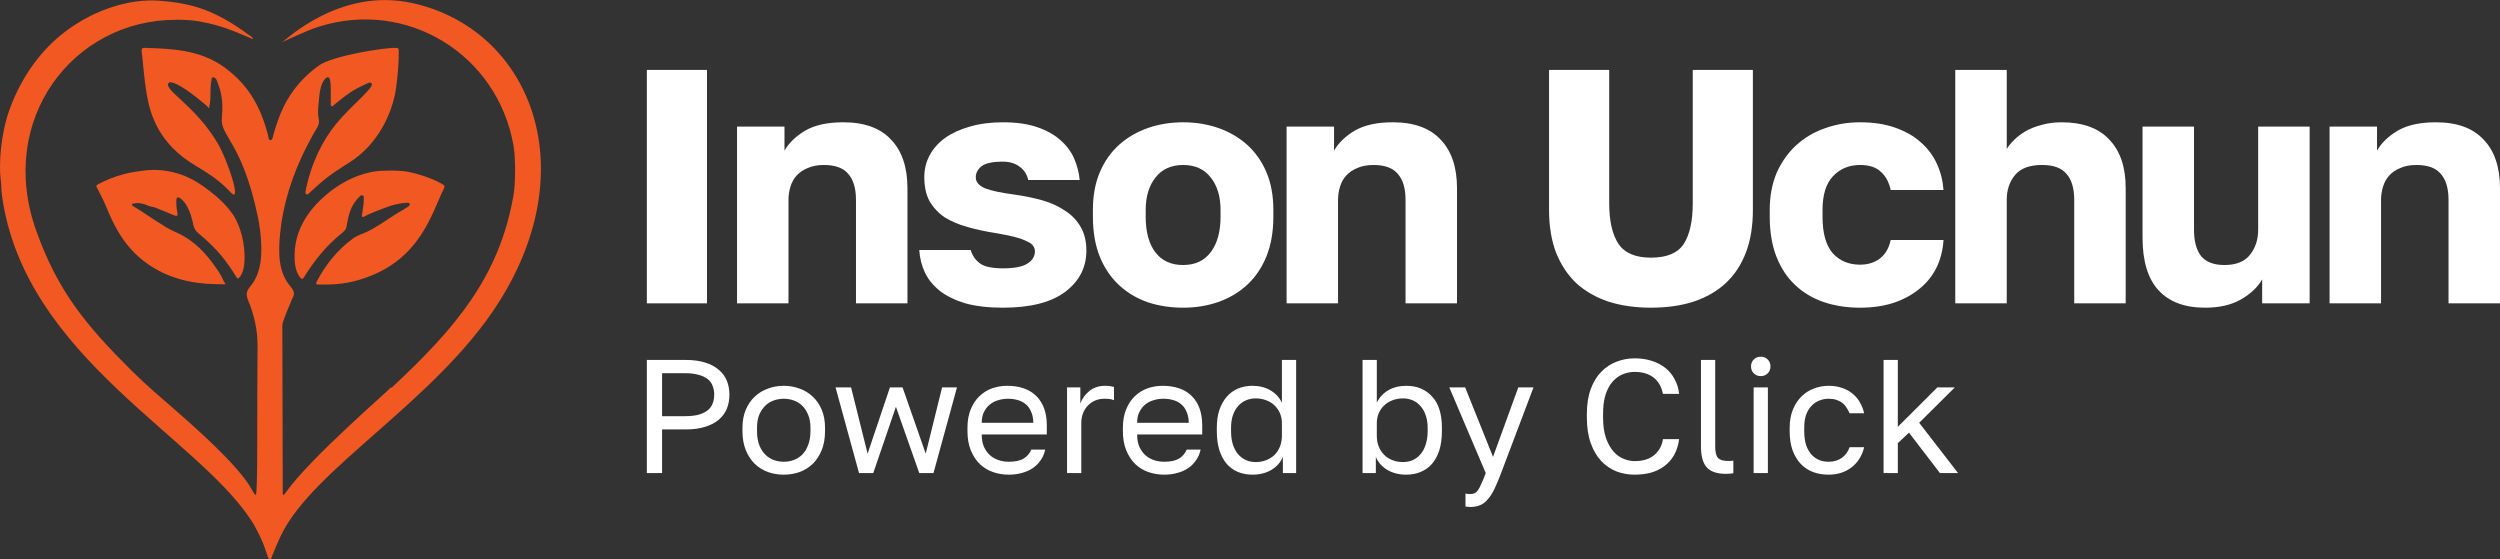 <svg width="143" height="32" viewBox="0 0 143 32" fill="none" xmlns="http://www.w3.org/2000/svg">
<rect x="0" y="0" width="143" height="32" fill="#333333" stroke="none"/>
<g clip-path="url(#clip0_2163_11200)">
<path d="M19.98 9.297C18.668 10.12 18.515 10.296 17.656 11.072C17.621 11.107 17.579 11.148 17.526 11.113C17.468 11.077 17.462 11.013 17.474 10.954C17.779 9.379 18.433 8.057 19.215 7.099C20.139 5.97 21.48 4.971 21.245 4.76C21.186 4.707 21.11 4.724 21.045 4.754C20.833 4.854 20.615 4.954 20.404 5.065C19.921 5.324 19.509 5.677 19.086 6.017C19.05 6.047 19.015 6.106 18.956 6.07C18.909 6.047 18.921 5.988 18.921 5.947C18.909 5.071 18.986 4.225 18.662 4.454C18.374 4.654 18.274 5.283 18.25 5.635C18.221 6.029 18.144 6.417 18.233 6.811C18.28 7.028 18.203 7.222 18.085 7.398C17.903 7.686 17.75 7.992 17.591 8.292C16.679 10.037 16.173 11.8 16.026 13.322C15.92 14.392 15.897 15.538 16.597 16.361C16.974 16.802 16.762 16.948 16.685 17.148C16.579 17.413 16.138 18.441 16.15 18.594C16.15 18.594 16.15 19.587 16.173 28.109C16.173 28.179 16.156 28.256 16.209 28.326C16.279 28.273 16.32 28.209 16.362 28.15C17.779 26.146 22.345 22.25 22.333 22.179C22.404 22.191 22.445 22.138 22.486 22.097C26.01 18.8 28.576 15.844 29.376 11.142C29.482 10.519 29.505 9.062 29.37 8.315C28.446 3.085 23.257 -0.077 18.215 1.533C17.526 1.757 16.873 2.086 16.209 2.374C16.185 2.368 16.162 2.35 16.15 2.391L16.156 2.397L16.162 2.391C16.291 2.356 19.409 -0.735 23.563 0.17C30.235 1.627 33.535 9.461 28.499 17.342C24.91 22.955 17.933 26.775 16.085 30.601C16.056 30.659 15.938 30.883 15.514 31.923C15.497 31.964 15.485 32.005 15.438 32.005C15.303 31.999 15.261 31.476 14.855 30.648C14.832 30.601 14.602 30.154 14.567 30.084C11.661 25.129 1.388 20.528 0.112 11.177C0.071 10.878 0.082 10.578 0.041 10.284C-0.076 9.379 0.041 7.645 0.559 6.229C1.271 4.278 2.447 2.773 3.73 1.809C5.519 0.458 7.548 -0.077 9.102 0.041C11.055 0.187 12.326 0.605 14.22 1.986C14.308 2.05 14.426 2.097 14.485 2.244C13.773 1.968 12.867 1.474 11.384 1.222C10.943 1.145 10.49 1.128 10.037 1.134C4.195 1.14 -0.212 6.828 2.077 13.211C3.306 16.649 4.895 18.582 7.525 21.198C8.354 22.026 9.249 22.778 10.131 23.548C14.738 27.562 14.291 28.127 14.632 28.314C14.755 28.138 14.691 24.089 14.732 19.805C14.738 18.888 14.544 18.024 14.197 17.189C14.079 16.901 14.067 16.684 14.285 16.425C14.867 15.738 14.973 14.892 14.944 14.034C14.926 13.458 14.855 12.887 14.732 12.323C13.826 8.08 12.585 7.804 12.69 6.74C12.749 6.117 12.732 5.477 12.502 4.877C12.455 4.748 12.373 4.372 12.161 4.431C12.102 4.448 12.108 4.495 12.102 4.542C11.967 5.259 12.12 5.436 11.955 6.194C11.884 6.117 11.831 6.053 11.767 6C11.331 5.641 10.39 4.848 9.837 4.719C9.766 4.701 9.684 4.689 9.637 4.754C9.349 5.148 11.202 6.053 12.467 8.221C13.037 9.203 13.82 11.601 13.238 11.048C13.155 10.972 13.085 10.889 13.002 10.807C12.467 10.266 11.837 9.861 11.19 9.479C9.084 8.239 8.596 6.546 8.407 5.465C8.219 4.395 8.178 3.455 8.101 2.926C8.084 2.791 8.137 2.732 8.278 2.738C9.743 2.785 11.414 2.826 12.808 3.831C14.05 4.73 14.867 5.894 15.338 7.763C15.361 7.857 15.35 8.016 15.479 8.016C15.579 8.016 15.597 7.863 15.62 7.769C15.785 7.193 15.967 6.623 16.232 6.088C16.697 5.148 17.368 4.384 18.209 3.767C19.033 3.167 22.057 2.72 22.598 2.738C22.792 2.744 22.804 2.756 22.81 2.944C22.816 3.667 22.745 4.384 22.645 5.101C22.439 6.482 21.61 8.28 19.98 9.297Z" fill="#F25822"/>
<path d="M13.973 15.085C13.949 15.344 13.891 15.602 13.732 15.82C13.62 15.967 13.591 15.967 13.491 15.802C13.255 15.408 12.99 15.032 12.702 14.674C12.302 14.192 11.849 13.757 11.367 13.357C11.208 13.228 11.102 13.075 11.061 12.87C10.984 12.505 10.89 12.147 10.708 11.818C10.608 11.635 10.49 11.465 10.319 11.348C10.161 11.242 10.09 11.283 10.084 11.471C10.084 11.536 10.09 11.6 10.09 11.671C10.078 11.859 10.137 12.041 10.155 12.229C10.161 12.329 10.125 12.376 10.019 12.335C9.984 12.323 9.949 12.317 9.919 12.3C9.572 12.164 9.231 12.006 8.884 11.876C8.749 11.823 8.607 11.829 8.478 11.765C8.207 11.641 7.931 11.577 7.631 11.647C7.601 11.653 7.554 11.647 7.548 11.694C7.542 11.735 7.572 11.753 7.601 11.777C7.725 11.87 7.866 11.935 7.995 12.023C8.484 12.358 8.99 12.676 9.49 12.993C9.819 13.193 10.184 13.322 10.514 13.51C11.414 14.027 12.043 14.821 12.596 15.679C12.708 15.849 12.749 16.055 12.89 16.214L12.884 16.261C12.526 16.255 12.167 16.255 11.808 16.231C11.114 16.178 10.443 16.049 9.79 15.802C8.513 15.32 7.519 14.498 6.813 13.334C6.519 12.846 6.278 12.335 6.066 11.806C5.919 11.447 5.736 11.107 5.56 10.76C5.524 10.689 5.466 10.619 5.595 10.548C6.077 10.29 6.578 10.09 7.107 9.955C7.472 9.861 7.848 9.802 8.225 9.755C8.954 9.661 9.666 9.749 10.355 9.984C10.967 10.196 11.502 10.542 12.008 10.936C12.543 11.348 13.032 11.812 13.402 12.388C13.955 13.369 14.032 14.433 13.973 15.085Z" fill="#F25822"/>
<path d="M18.197 16.273C18.109 16.273 18.05 16.238 18.103 16.132C18.615 15.15 19.291 14.298 20.192 13.64C20.451 13.452 20.762 13.37 21.051 13.229C21.61 12.952 22.104 12.582 22.633 12.253C22.845 12.124 23.057 12 23.269 11.871C23.345 11.824 23.457 11.771 23.433 11.677C23.404 11.559 23.28 11.607 23.198 11.607C22.763 11.63 22.345 11.759 21.939 11.918C21.568 12.059 21.192 12.194 20.839 12.382C20.809 12.4 20.768 12.435 20.727 12.4C20.68 12.365 20.703 12.318 20.709 12.271C20.756 11.959 20.815 11.653 20.809 11.336C20.809 11.277 20.827 11.207 20.751 11.178C20.68 11.148 20.621 11.189 20.574 11.236C20.027 11.765 19.933 12.329 19.821 12.97C19.786 13.164 19.627 13.276 19.492 13.387C18.65 14.075 17.98 14.903 17.409 15.826C17.309 15.991 17.256 15.997 17.138 15.832C16.944 15.556 16.873 15.233 16.856 14.903C16.785 13.569 17.303 12.476 18.221 11.548C19.415 10.337 20.827 9.791 21.904 9.767C22.398 9.755 22.898 9.738 23.386 9.838C24.222 10.008 24.987 10.331 25.346 10.56C25.428 10.613 25.451 10.66 25.404 10.754C24.698 12.177 24.069 14.815 20.851 15.908C19.909 16.238 19.145 16.296 18.197 16.273Z" fill="#F25822"/>
</g>
<path d="M133.252 7.243H135.966V8.616C136.221 8.171 136.616 7.79 137.151 7.472C137.699 7.154 138.425 6.995 139.33 6.995C140.541 6.995 141.452 7.326 142.063 7.987C142.688 8.635 143 9.564 143 10.772V17.352H140.056V11.439C140.056 10.778 139.91 10.282 139.617 9.951C139.337 9.608 138.871 9.437 138.222 9.437C137.865 9.437 137.559 9.494 137.304 9.608C137.049 9.71 136.839 9.85 136.673 10.028C136.508 10.206 136.387 10.422 136.31 10.676C136.234 10.918 136.196 11.172 136.196 11.439V17.352H133.252V7.243Z" fill="white"/>
<path d="M126.128 17.6C124.968 17.6 124.083 17.269 123.471 16.608C122.86 15.947 122.554 14.943 122.554 13.595V7.243H125.497V13.137C125.497 13.798 125.631 14.3 125.899 14.644C126.179 14.987 126.625 15.159 127.237 15.159C127.899 15.159 128.383 14.968 128.689 14.586C129.008 14.192 129.167 13.709 129.167 13.137V7.243H132.111V17.352H129.396V15.979C129.142 16.424 128.74 16.805 128.192 17.123C127.644 17.441 126.956 17.6 126.128 17.6Z" fill="white"/>
<path d="M111.841 4H114.785V8.52C114.887 8.355 115.027 8.183 115.205 8.005C115.384 7.827 115.6 7.662 115.855 7.51C116.123 7.357 116.428 7.236 116.772 7.147C117.117 7.045 117.499 6.995 117.919 6.995C119.13 6.995 120.041 7.325 120.653 7.986C121.277 8.635 121.589 9.557 121.589 10.752V17.351H118.646V11.439C118.646 10.777 118.499 10.281 118.206 9.951C117.926 9.608 117.461 9.436 116.811 9.436C116.097 9.436 115.581 9.627 115.263 10.008C114.944 10.39 114.785 10.866 114.785 11.439V17.351H111.841V4Z" fill="white"/>
<path d="M106.39 17.6C105.638 17.6 104.944 17.492 104.307 17.276C103.682 17.059 103.141 16.735 102.682 16.303C102.223 15.871 101.867 15.33 101.612 14.682C101.357 14.033 101.229 13.27 101.229 12.393V12.011C101.229 11.21 101.363 10.498 101.631 9.875C101.911 9.252 102.281 8.731 102.739 8.311C103.211 7.879 103.759 7.555 104.383 7.338C105.008 7.11 105.677 6.995 106.39 6.995C107.155 6.995 107.824 7.097 108.397 7.3C108.983 7.504 109.474 7.783 109.869 8.14C110.264 8.483 110.57 8.89 110.786 9.36C111.003 9.831 111.13 10.333 111.169 10.867H108.149C108.047 10.409 107.855 10.06 107.575 9.818C107.308 9.564 106.913 9.437 106.39 9.437C105.766 9.437 105.25 9.653 104.842 10.085C104.447 10.505 104.249 11.147 104.249 12.011V12.393C104.249 13.334 104.441 14.027 104.823 14.472C105.218 14.917 105.74 15.139 106.39 15.139C106.836 15.139 107.212 15.025 107.518 14.796C107.836 14.555 108.047 14.198 108.149 13.728H111.169C111.13 14.326 110.99 14.866 110.748 15.349C110.506 15.82 110.175 16.22 109.754 16.551C109.346 16.881 108.856 17.142 108.282 17.333C107.722 17.511 107.091 17.6 106.39 17.6Z" fill="white"/>
<path d="M94.435 17.599C93.543 17.599 92.734 17.485 92.008 17.256C91.294 17.014 90.683 16.665 90.173 16.207C89.676 15.736 89.287 15.152 89.007 14.452C88.74 13.753 88.606 12.939 88.606 12.011V4H92.046V11.61C92.046 12.64 92.225 13.422 92.581 13.956C92.938 14.478 93.556 14.738 94.435 14.738C95.34 14.738 95.964 14.478 96.308 13.956C96.653 13.422 96.825 12.647 96.825 11.629V4H100.265V12.011C100.265 12.939 100.131 13.753 99.864 14.452C99.596 15.152 99.207 15.736 98.698 16.207C98.201 16.665 97.589 17.014 96.863 17.256C96.149 17.485 95.34 17.599 94.435 17.599Z" fill="white"/>
<path d="M73.593 7.243H76.307V8.616C76.562 8.171 76.957 7.79 77.492 7.472C78.04 7.154 78.766 6.995 79.671 6.995C80.881 6.995 81.792 7.326 82.404 7.987C83.028 8.635 83.341 9.564 83.341 10.772V17.352H80.397V11.439C80.397 10.778 80.251 10.282 79.957 9.951C79.677 9.608 79.212 9.437 78.562 9.437C78.205 9.437 77.9 9.494 77.645 9.608C77.39 9.71 77.18 9.85 77.014 10.028C76.848 10.206 76.727 10.422 76.651 10.676C76.574 10.918 76.536 11.172 76.536 11.439V17.352H73.593V7.243Z" fill="white"/>
<path d="M67.675 17.6C66.961 17.6 66.292 17.498 65.668 17.295C65.044 17.079 64.496 16.754 64.024 16.322C63.553 15.89 63.183 15.349 62.916 14.701C62.648 14.04 62.514 13.27 62.514 12.393V12.011C62.514 11.185 62.648 10.46 62.916 9.837C63.183 9.214 63.553 8.693 64.024 8.273C64.496 7.853 65.044 7.536 65.668 7.319C66.292 7.103 66.961 6.995 67.675 6.995C68.388 6.995 69.058 7.103 69.682 7.319C70.306 7.536 70.854 7.853 71.326 8.273C71.797 8.693 72.167 9.214 72.434 9.837C72.702 10.46 72.836 11.185 72.836 12.011V12.393C72.836 13.258 72.702 14.021 72.434 14.682C72.167 15.33 71.797 15.871 71.326 16.303C70.854 16.735 70.306 17.059 69.682 17.276C69.058 17.492 68.388 17.6 67.675 17.6ZM67.675 15.159C68.363 15.159 68.892 14.911 69.261 14.415C69.631 13.919 69.816 13.245 69.816 12.393V12.011C69.816 11.248 69.631 10.632 69.261 10.161C68.892 9.678 68.363 9.437 67.675 9.437C66.987 9.437 66.458 9.678 66.088 10.161C65.719 10.632 65.534 11.248 65.534 12.011V12.393C65.534 13.27 65.719 13.951 66.088 14.434C66.458 14.917 66.987 15.159 67.675 15.159Z" fill="white"/>
<path d="M57.362 17.6C56.534 17.6 55.82 17.517 55.221 17.352C54.635 17.174 54.151 16.939 53.769 16.646C53.386 16.341 53.099 15.991 52.908 15.597C52.717 15.19 52.609 14.758 52.583 14.3H55.527C55.603 14.593 55.769 14.841 56.024 15.044C56.279 15.248 56.725 15.349 57.362 15.349C58.012 15.349 58.477 15.26 58.757 15.082C59.05 14.904 59.197 14.669 59.197 14.377C59.197 14.262 59.165 14.16 59.101 14.071C59.037 13.97 58.916 13.881 58.738 13.804C58.572 13.715 58.343 13.633 58.05 13.556C57.757 13.48 57.381 13.404 56.922 13.328C56.361 13.239 55.833 13.124 55.336 12.984C54.839 12.844 54.406 12.66 54.036 12.431C53.679 12.189 53.393 11.884 53.176 11.515C52.972 11.147 52.87 10.683 52.87 10.123C52.87 9.678 52.972 9.265 53.176 8.883C53.38 8.502 53.673 8.171 54.055 7.892C54.45 7.612 54.922 7.396 55.47 7.243C56.03 7.078 56.661 6.995 57.362 6.995C58.152 6.995 58.814 7.09 59.35 7.281C59.898 7.472 60.343 7.726 60.688 8.044C61.032 8.349 61.286 8.699 61.452 9.093C61.618 9.487 61.72 9.888 61.758 10.295H58.814C58.738 9.964 58.572 9.71 58.318 9.532C58.063 9.341 57.744 9.246 57.362 9.246C56.776 9.246 56.368 9.335 56.139 9.513C55.922 9.691 55.814 9.901 55.814 10.142C55.814 10.409 55.992 10.619 56.349 10.772C56.706 10.912 57.273 11.032 58.05 11.134C58.598 11.21 59.12 11.318 59.617 11.458C60.114 11.598 60.547 11.795 60.917 12.05C61.299 12.291 61.599 12.603 61.815 12.984C62.032 13.353 62.14 13.804 62.14 14.338C62.14 15.305 61.732 16.093 60.917 16.703C60.114 17.301 58.929 17.6 57.362 17.6Z" fill="white"/>
<path d="M42.158 7.243H44.872V8.616C45.127 8.171 45.522 7.79 46.057 7.472C46.605 7.154 47.331 6.995 48.236 6.995C49.446 6.995 50.357 7.326 50.969 7.987C51.593 8.635 51.906 9.564 51.906 10.772V17.352H48.962V11.439C48.962 10.778 48.816 10.282 48.523 9.951C48.242 9.608 47.777 9.437 47.127 9.437C46.77 9.437 46.465 9.494 46.21 9.608C45.955 9.71 45.745 9.85 45.579 10.028C45.413 10.206 45.292 10.422 45.216 10.676C45.139 10.918 45.101 11.172 45.101 11.439V17.352H42.158V7.243Z" fill="white"/>
<path d="M37 4H40.44V17.351H37V4Z" fill="white"/>
<path d="M107.74 20.589H108.555V24.415L110.814 22.16H111.815L109.777 24.184L112 27.058H110.963L109.194 24.748L108.555 25.348V27.058H107.74V20.589Z" fill="white"/>
<path d="M104.592 27.151C104.277 27.151 103.983 27.102 103.712 27.003C103.44 26.899 103.205 26.745 103.008 26.541C102.81 26.332 102.653 26.07 102.536 25.756C102.424 25.442 102.369 25.075 102.369 24.656V24.471C102.369 24.077 102.431 23.729 102.554 23.427C102.678 23.125 102.841 22.875 103.045 22.678C103.249 22.475 103.483 22.324 103.749 22.226C104.02 22.121 104.301 22.068 104.592 22.068C104.882 22.068 105.141 22.108 105.37 22.189C105.604 22.269 105.805 22.38 105.971 22.521C106.144 22.663 106.283 22.829 106.388 23.02C106.499 23.211 106.58 23.418 106.629 23.64H105.796C105.746 23.522 105.687 23.415 105.62 23.316C105.558 23.211 105.478 23.122 105.379 23.048C105.286 22.974 105.175 22.916 105.045 22.872C104.916 22.829 104.764 22.808 104.592 22.808C104.412 22.808 104.24 22.842 104.073 22.909C103.906 22.971 103.758 23.07 103.628 23.205C103.499 23.334 103.394 23.504 103.313 23.713C103.239 23.923 103.202 24.175 103.202 24.471V24.656C103.202 24.97 103.239 25.241 103.313 25.469C103.394 25.691 103.499 25.873 103.628 26.015C103.758 26.15 103.906 26.252 104.073 26.32C104.24 26.381 104.412 26.412 104.592 26.412C104.894 26.412 105.147 26.338 105.351 26.19C105.561 26.042 105.709 25.839 105.796 25.58H106.629C106.512 26.067 106.271 26.452 105.907 26.735C105.542 27.013 105.104 27.151 104.592 27.151Z" fill="white"/>
<path d="M100.308 22.16H101.123V27.058H100.308V22.16ZM100.715 21.513C100.555 21.513 100.422 21.461 100.317 21.356C100.212 21.252 100.159 21.119 100.159 20.959C100.159 20.799 100.212 20.666 100.317 20.561C100.422 20.457 100.555 20.404 100.715 20.404C100.876 20.404 101.008 20.457 101.113 20.561C101.218 20.666 101.271 20.799 101.271 20.959C101.271 21.119 101.218 21.252 101.113 21.356C101.008 21.461 100.876 21.513 100.715 21.513Z" fill="white"/>
<path d="M98.73 27.104C98.218 27.104 97.85 26.981 97.628 26.735C97.406 26.488 97.295 26.088 97.295 25.533V20.589H98.11V25.533C98.11 25.854 98.162 26.072 98.267 26.189C98.372 26.306 98.557 26.365 98.823 26.365C98.891 26.365 98.949 26.365 98.999 26.365C99.048 26.359 99.097 26.353 99.147 26.347V27.067C99.097 27.08 99.026 27.089 98.934 27.095C98.847 27.101 98.78 27.104 98.73 27.104Z" fill="white"/>
<path d="M93.501 27.151C93.136 27.151 92.79 27.09 92.463 26.966C92.136 26.837 91.846 26.64 91.593 26.375C91.34 26.104 91.139 25.762 90.991 25.349C90.843 24.936 90.768 24.443 90.768 23.87V23.686C90.768 23.131 90.843 22.654 90.991 22.253C91.139 21.852 91.34 21.523 91.593 21.264C91.846 21.005 92.136 20.814 92.463 20.691C92.79 20.562 93.136 20.497 93.501 20.497C93.852 20.497 94.173 20.543 94.464 20.636C94.76 20.728 95.019 20.861 95.242 21.033C95.464 21.206 95.643 21.418 95.779 21.671C95.921 21.923 96.01 22.21 96.047 22.53H95.121C95.035 22.111 94.853 21.797 94.575 21.588C94.297 21.378 93.939 21.273 93.501 21.273C93.272 21.273 93.05 21.317 92.834 21.403C92.618 21.489 92.423 21.628 92.25 21.819C92.084 22.003 91.948 22.25 91.843 22.558C91.744 22.866 91.695 23.242 91.695 23.686V23.87C91.695 24.339 91.75 24.733 91.861 25.053C91.972 25.367 92.114 25.623 92.287 25.82C92.46 26.018 92.655 26.159 92.871 26.245C93.087 26.332 93.297 26.375 93.501 26.375C93.982 26.375 94.359 26.258 94.63 26.024C94.902 25.79 95.066 25.488 95.121 25.118H96.047C95.998 25.475 95.899 25.783 95.751 26.042C95.603 26.295 95.415 26.504 95.186 26.671C94.964 26.837 94.707 26.96 94.417 27.04C94.133 27.114 93.828 27.151 93.501 27.151Z" fill="white"/>
<path d="M84.104 28.999C84.012 28.999 83.919 28.99 83.826 28.971V28.232C83.919 28.251 84.012 28.26 84.104 28.26C84.197 28.26 84.277 28.244 84.345 28.214C84.413 28.183 84.478 28.124 84.54 28.038C84.601 27.952 84.666 27.828 84.734 27.668C84.808 27.514 84.891 27.311 84.984 27.058L82.9 22.16H83.808L85.401 26.134L86.846 22.16H87.716L85.864 27.058C85.734 27.403 85.611 27.699 85.493 27.946C85.376 28.192 85.249 28.392 85.114 28.546C84.984 28.706 84.839 28.82 84.678 28.888C84.518 28.962 84.326 28.999 84.104 28.999Z" fill="white"/>
<path d="M80.44 27.151C80.02 27.151 79.656 27.058 79.347 26.873C79.038 26.682 78.822 26.436 78.698 26.134V27.058H77.939V20.589H78.754V23.038C78.896 22.736 79.112 22.499 79.402 22.326C79.699 22.154 80.044 22.068 80.44 22.068C81.051 22.068 81.542 22.271 81.912 22.677C82.289 23.078 82.477 23.676 82.477 24.471V24.655C82.477 25.074 82.428 25.441 82.329 25.755C82.23 26.063 82.091 26.322 81.912 26.531C81.733 26.735 81.517 26.889 81.264 26.994C81.017 27.098 80.742 27.151 80.44 27.151ZM80.254 26.43C80.452 26.43 80.637 26.393 80.81 26.319C80.983 26.239 81.131 26.125 81.255 25.977C81.384 25.829 81.483 25.644 81.551 25.422C81.625 25.201 81.662 24.945 81.662 24.655V24.471C81.662 24.206 81.625 23.968 81.551 23.759C81.483 23.549 81.384 23.374 81.255 23.232C81.131 23.084 80.983 22.973 80.81 22.899C80.637 22.825 80.452 22.788 80.254 22.788C80.032 22.788 79.828 22.825 79.643 22.899C79.458 22.967 79.3 23.066 79.171 23.195C79.041 23.318 78.939 23.466 78.865 23.639C78.791 23.811 78.754 23.996 78.754 24.193V24.933C78.754 25.154 78.791 25.358 78.865 25.543C78.939 25.727 79.041 25.884 79.171 26.014C79.3 26.143 79.458 26.245 79.643 26.319C79.828 26.393 80.032 26.43 80.254 26.43Z" fill="white"/>
<path d="M71.639 27.151C71.337 27.151 71.059 27.098 70.805 26.994C70.558 26.889 70.346 26.735 70.166 26.531C69.987 26.322 69.849 26.063 69.75 25.755C69.651 25.441 69.602 25.074 69.602 24.655V24.471C69.602 24.082 69.651 23.74 69.75 23.445C69.855 23.143 69.997 22.89 70.176 22.687C70.355 22.483 70.568 22.329 70.815 22.225C71.068 22.12 71.343 22.068 71.639 22.068C72.034 22.068 72.377 22.154 72.667 22.326C72.963 22.499 73.183 22.736 73.325 23.038V20.589H74.139V27.058H73.38V26.134C73.257 26.436 73.04 26.682 72.732 26.873C72.423 27.058 72.059 27.151 71.639 27.151ZM71.824 26.43C72.046 26.43 72.25 26.393 72.436 26.319C72.621 26.245 72.778 26.143 72.908 26.014C73.037 25.884 73.139 25.727 73.213 25.543C73.287 25.358 73.325 25.154 73.325 24.933V24.193C73.325 23.996 73.287 23.811 73.213 23.639C73.139 23.466 73.037 23.318 72.908 23.195C72.778 23.066 72.621 22.967 72.436 22.899C72.25 22.825 72.046 22.788 71.824 22.788C71.627 22.788 71.441 22.825 71.269 22.899C71.096 22.973 70.944 23.084 70.815 23.232C70.691 23.374 70.593 23.549 70.518 23.759C70.451 23.968 70.416 24.206 70.416 24.471V24.655C70.416 24.945 70.451 25.201 70.518 25.422C70.593 25.644 70.691 25.829 70.815 25.977C70.944 26.125 71.096 26.239 71.269 26.319C71.441 26.393 71.627 26.43 71.824 26.43Z" fill="white"/>
<path d="M66.591 27.151C66.276 27.151 65.977 27.102 65.693 27.003C65.409 26.905 65.159 26.754 64.942 26.551C64.726 26.341 64.553 26.079 64.424 25.765C64.294 25.451 64.229 25.081 64.229 24.656V24.471C64.229 24.065 64.291 23.713 64.415 23.418C64.538 23.116 64.702 22.866 64.905 22.669C65.115 22.466 65.356 22.315 65.628 22.216C65.906 22.118 66.196 22.068 66.498 22.068C67.221 22.068 67.779 22.265 68.175 22.66C68.57 23.054 68.767 23.612 68.767 24.333V24.85H65.044C65.044 25.14 65.091 25.383 65.183 25.58C65.276 25.777 65.396 25.938 65.544 26.061C65.693 26.184 65.856 26.273 66.035 26.329C66.221 26.384 66.406 26.412 66.591 26.412C66.961 26.412 67.245 26.35 67.443 26.227C67.647 26.104 67.792 25.934 67.878 25.719H68.675C68.625 25.953 68.536 26.159 68.406 26.338C68.283 26.517 68.128 26.668 67.943 26.791C67.764 26.908 67.557 26.997 67.323 27.059C67.094 27.121 66.85 27.151 66.591 27.151ZM66.545 22.808C66.353 22.808 66.168 22.835 65.989 22.891C65.81 22.94 65.649 23.023 65.507 23.14C65.371 23.251 65.26 23.393 65.174 23.566C65.088 23.738 65.044 23.945 65.044 24.185H67.999C67.993 23.932 67.949 23.72 67.869 23.547C67.795 23.368 67.693 23.227 67.563 23.122C67.434 23.011 67.279 22.931 67.1 22.882C66.927 22.832 66.742 22.808 66.545 22.808Z" fill="white"/>
<path d="M61.035 22.161H61.795V23.085C61.9 22.795 62.072 22.555 62.313 22.364C62.56 22.167 62.86 22.068 63.212 22.068C63.335 22.068 63.434 22.075 63.508 22.087C63.588 22.099 63.659 22.115 63.721 22.133V22.891C63.641 22.86 63.56 22.838 63.48 22.826C63.406 22.814 63.301 22.808 63.165 22.808C62.98 22.808 62.807 22.842 62.647 22.909C62.486 22.977 62.347 23.073 62.23 23.196C62.113 23.313 62.02 23.458 61.952 23.63C61.884 23.803 61.85 23.991 61.85 24.194V27.059H61.035V22.161Z" fill="white"/>
<path d="M57.7 27.151C57.386 27.151 57.086 27.102 56.802 27.003C56.518 26.905 56.268 26.754 56.052 26.551C55.836 26.341 55.663 26.079 55.533 25.765C55.404 25.451 55.339 25.081 55.339 24.656V24.471C55.339 24.065 55.401 23.713 55.524 23.418C55.648 23.116 55.811 22.866 56.015 22.669C56.225 22.466 56.465 22.315 56.737 22.216C57.015 22.118 57.305 22.068 57.608 22.068C58.33 22.068 58.889 22.265 59.284 22.66C59.679 23.054 59.877 23.612 59.877 24.333V24.85H56.154C56.154 25.14 56.2 25.383 56.293 25.58C56.385 25.777 56.506 25.938 56.654 26.061C56.802 26.184 56.966 26.273 57.145 26.329C57.33 26.384 57.515 26.412 57.7 26.412C58.071 26.412 58.355 26.35 58.552 26.227C58.756 26.104 58.901 25.934 58.988 25.719H59.784C59.735 25.953 59.645 26.159 59.516 26.338C59.392 26.517 59.238 26.668 59.053 26.791C58.873 26.908 58.667 26.997 58.432 27.059C58.204 27.121 57.96 27.151 57.7 27.151ZM57.654 22.808C57.463 22.808 57.277 22.835 57.098 22.891C56.919 22.94 56.759 23.023 56.617 23.14C56.481 23.251 56.37 23.393 56.283 23.566C56.197 23.738 56.154 23.945 56.154 24.185H59.108C59.102 23.932 59.059 23.72 58.978 23.547C58.904 23.368 58.803 23.227 58.673 23.122C58.543 23.011 58.389 22.931 58.21 22.882C58.037 22.832 57.852 22.808 57.654 22.808Z" fill="white"/>
<path d="M47.793 22.16H48.682L49.627 25.949L50.904 22.16H51.627L52.951 25.949L53.887 22.16H54.739L53.396 27.058H52.581L51.247 23.269L49.951 27.058H49.136L47.793 22.16Z" fill="white"/>
<path d="M44.83 27.151C44.516 27.151 44.216 27.102 43.932 27.003C43.648 26.899 43.398 26.745 43.182 26.541C42.966 26.332 42.793 26.07 42.663 25.756C42.534 25.442 42.469 25.075 42.469 24.656V24.471C42.469 24.077 42.534 23.729 42.663 23.427C42.793 23.125 42.966 22.875 43.182 22.678C43.398 22.475 43.648 22.324 43.932 22.226C44.216 22.121 44.516 22.068 44.83 22.068C45.145 22.068 45.445 22.121 45.729 22.226C46.013 22.324 46.263 22.475 46.479 22.678C46.695 22.875 46.868 23.125 46.998 23.427C47.127 23.729 47.192 24.077 47.192 24.471V24.656C47.192 25.075 47.127 25.442 46.998 25.756C46.868 26.07 46.695 26.332 46.479 26.541C46.263 26.745 46.013 26.899 45.729 27.003C45.445 27.102 45.145 27.151 44.83 27.151ZM44.83 26.412C45.016 26.412 45.201 26.381 45.386 26.32C45.571 26.252 45.735 26.15 45.877 26.015C46.019 25.873 46.133 25.691 46.22 25.469C46.312 25.248 46.359 24.977 46.359 24.656V24.471C46.359 24.175 46.312 23.923 46.22 23.713C46.133 23.504 46.019 23.331 45.877 23.196C45.735 23.06 45.571 22.962 45.386 22.9C45.201 22.838 45.016 22.808 44.83 22.808C44.645 22.808 44.46 22.838 44.275 22.9C44.09 22.962 43.926 23.06 43.784 23.196C43.642 23.331 43.525 23.504 43.432 23.713C43.346 23.923 43.302 24.175 43.302 24.471V24.656C43.302 24.977 43.346 25.248 43.432 25.469C43.525 25.691 43.642 25.873 43.784 26.015C43.926 26.15 44.09 26.252 44.275 26.32C44.46 26.381 44.645 26.412 44.83 26.412Z" fill="white"/>
<path d="M37 20.589H39.223C39.649 20.589 40.019 20.638 40.334 20.737C40.649 20.835 40.908 20.974 41.112 21.153C41.322 21.325 41.476 21.535 41.575 21.781C41.674 22.021 41.723 22.286 41.723 22.576C41.723 22.865 41.674 23.134 41.575 23.38C41.476 23.62 41.322 23.83 41.112 24.008C40.908 24.181 40.649 24.316 40.334 24.415C40.019 24.514 39.649 24.563 39.223 24.563H37.871V27.058H37V20.589ZM39.176 23.805C39.485 23.805 39.744 23.777 39.954 23.722C40.17 23.66 40.343 23.577 40.473 23.472C40.609 23.368 40.705 23.238 40.76 23.084C40.822 22.93 40.853 22.761 40.853 22.576C40.853 22.391 40.822 22.222 40.76 22.068C40.705 21.913 40.609 21.784 40.473 21.679C40.343 21.575 40.17 21.495 39.954 21.439C39.744 21.378 39.485 21.347 39.176 21.347H37.871V23.805H39.176Z" fill="white"/>
<defs>
<clipPath id="clip0_2163_11200">
<rect width="30.941" height="32" fill="white"/>
</clipPath>
</defs>
</svg>

